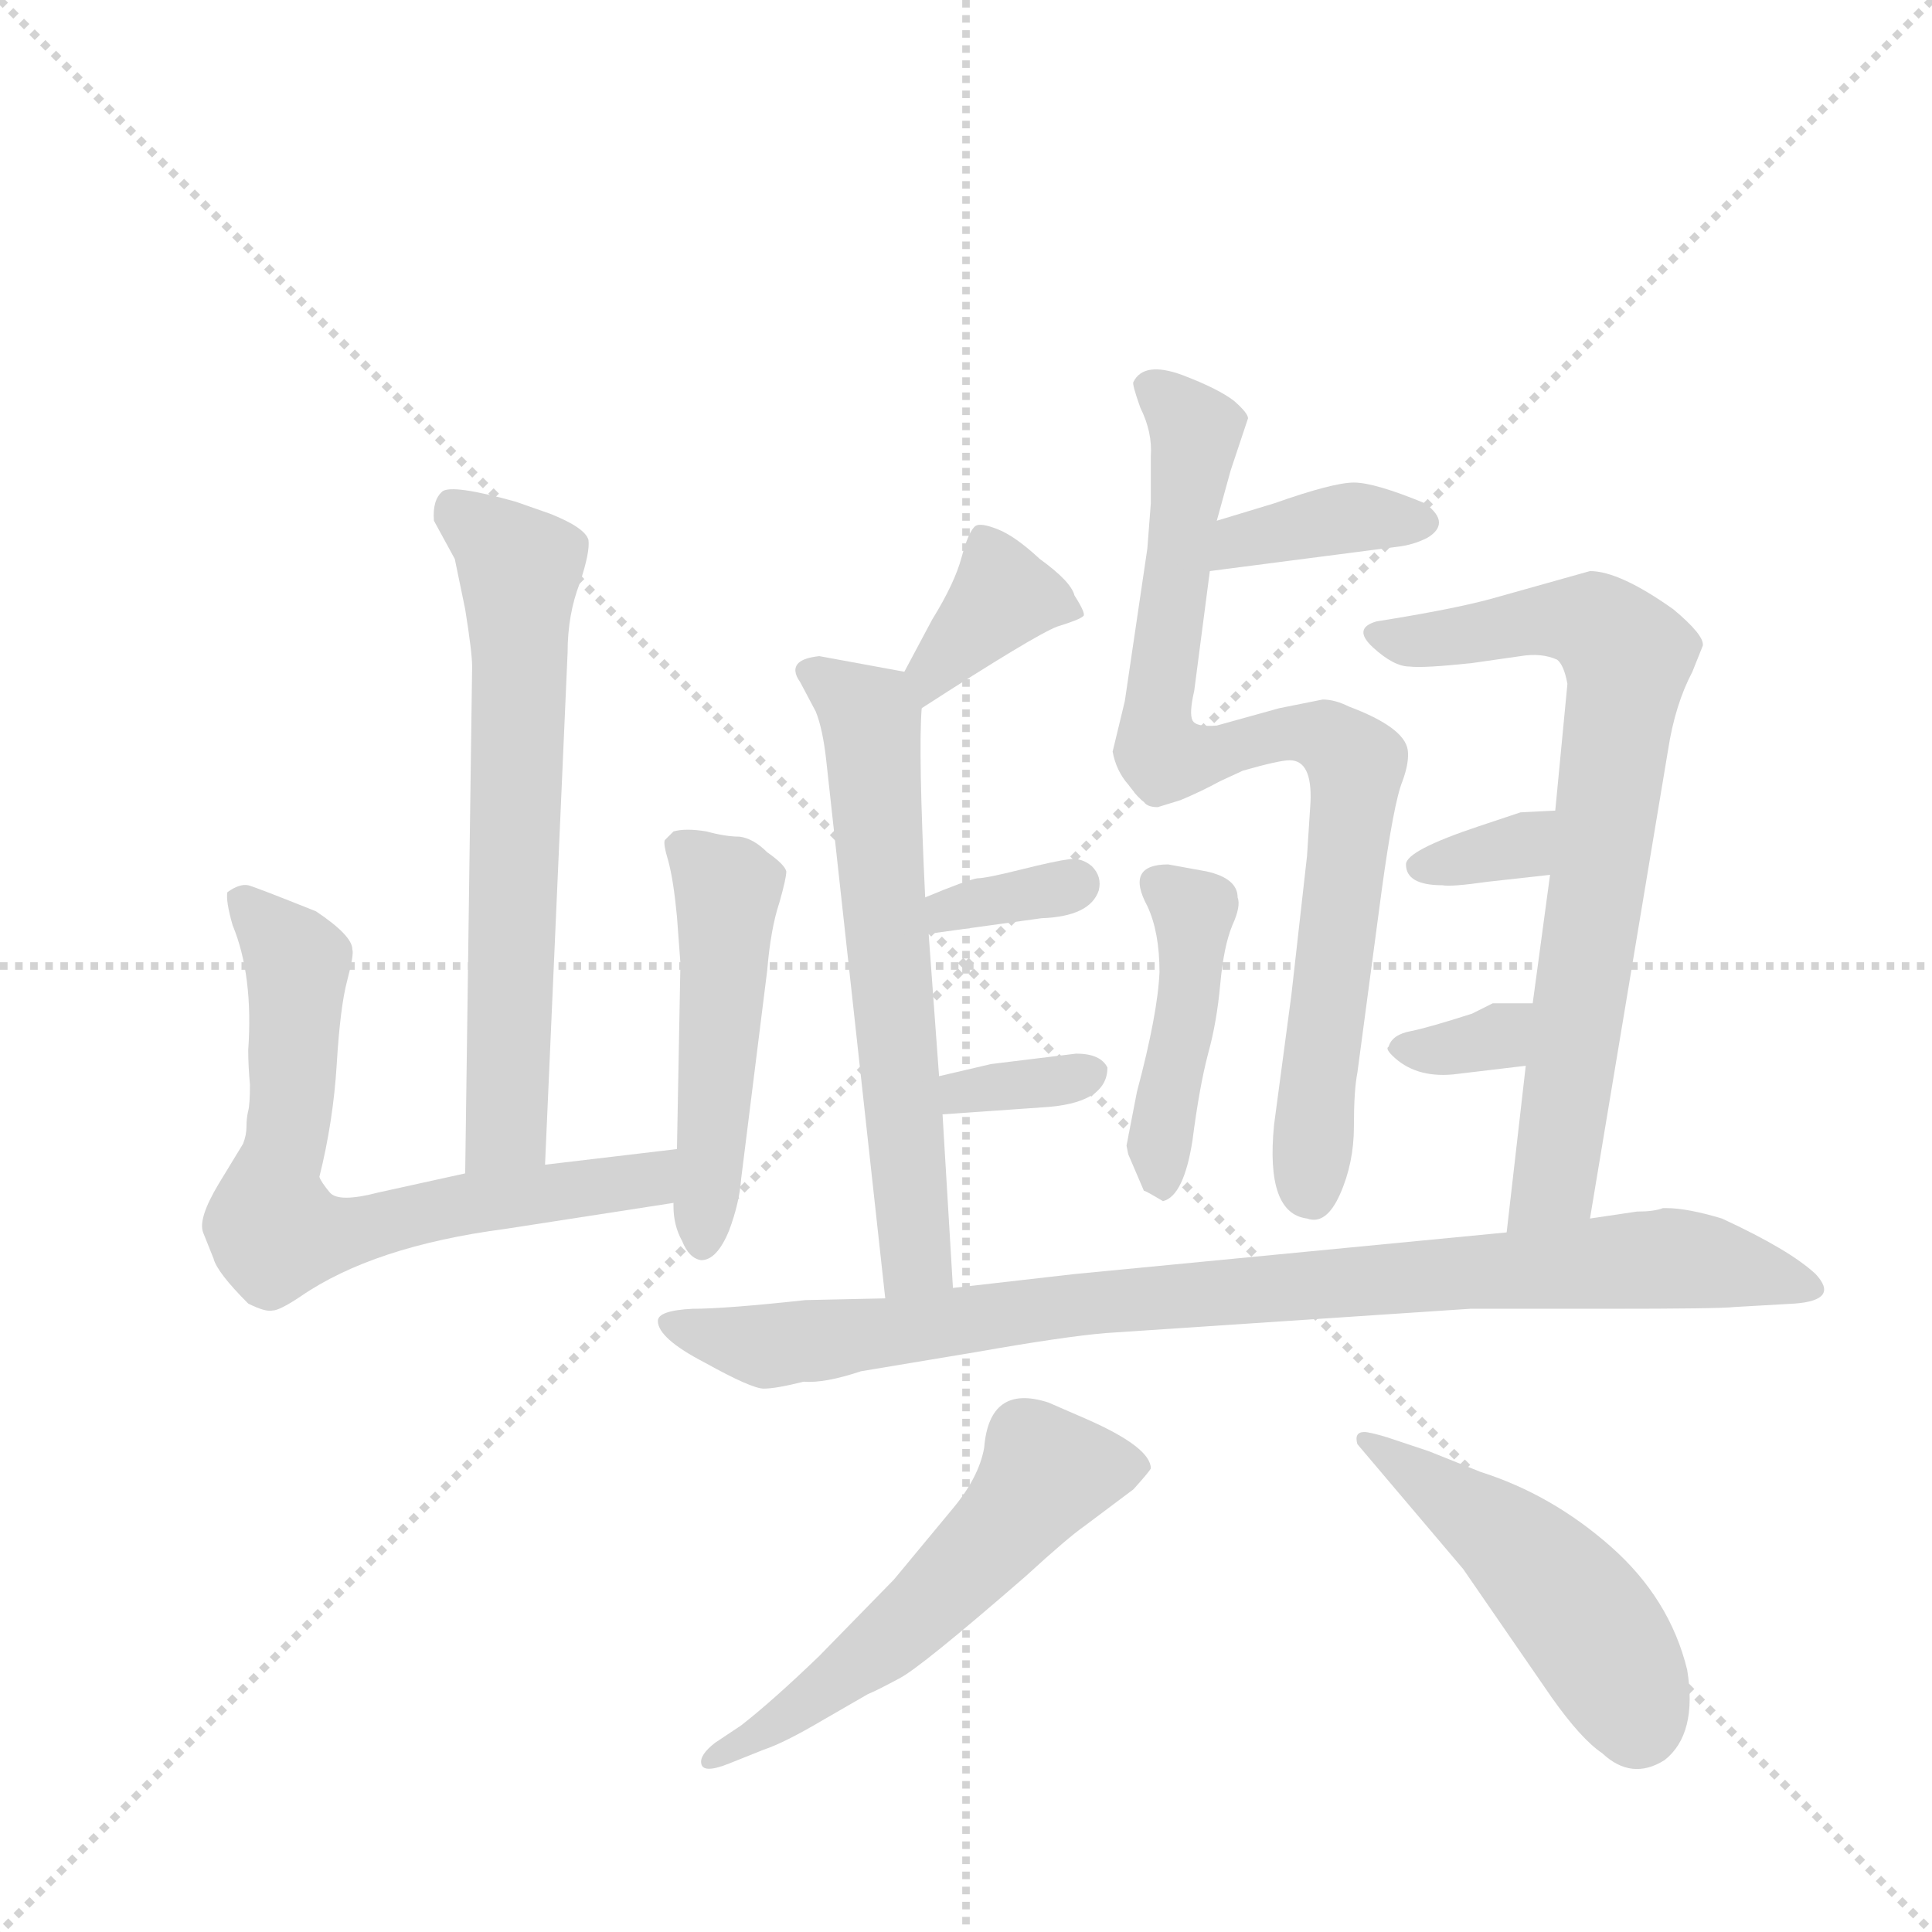 <svg version="1.1" viewBox="0 0 1024 1024" xmlns="http://www.w3.org/2000/svg">
  <g stroke="lightgray" stroke-dasharray="1,1" stroke-width="1" transform="scale(4, 4)">
    <line x1="0" y1="0" x2="256" y2="256"></line>
    <line x1="256" y1="0" x2="0" y2="256"></line>
    <line x1="128" y1="0" x2="128" y2="256"></line>
    <line x1="0" y1="128" x2="256" y2="128"></line>
  </g>
  <g transform="scale(0.92, -0.92) translate(60, -900)">
    <style type="text/css">
      
        @keyframes keyframes0 {
          from {
            stroke: blue;
            stroke-dashoffset: 657;
            stroke-width: 128;
          }
          68% {
            animation-timing-function: step-end;
            stroke: blue;
            stroke-dashoffset: 0;
            stroke-width: 128;
          }
          to {
            stroke: black;
            stroke-width: 1024;
          }
        }
        #make-me-a-hanzi-animation-0 {
          animation: keyframes0 0.785s both;
          animation-delay: 0s;
          animation-timing-function: linear;
        }
      
        @keyframes keyframes1 {
          from {
            stroke: blue;
            stroke-dashoffset: 693;
            stroke-width: 128;
          }
          69% {
            animation-timing-function: step-end;
            stroke: blue;
            stroke-dashoffset: 0;
            stroke-width: 128;
          }
          to {
            stroke: black;
            stroke-width: 1024;
          }
        }
        #make-me-a-hanzi-animation-1 {
          animation: keyframes1 0.814s both;
          animation-delay: 0.785s;
          animation-timing-function: linear;
        }
      
        @keyframes keyframes2 {
          from {
            stroke: blue;
            stroke-dashoffset: 494;
            stroke-width: 128;
          }
          62% {
            animation-timing-function: step-end;
            stroke: blue;
            stroke-dashoffset: 0;
            stroke-width: 128;
          }
          to {
            stroke: black;
            stroke-width: 1024;
          }
        }
        #make-me-a-hanzi-animation-2 {
          animation: keyframes2 0.652s both;
          animation-delay: 1.599s;
          animation-timing-function: linear;
        }
      
        @keyframes keyframes3 {
          from {
            stroke: blue;
            stroke-dashoffset: 845;
            stroke-width: 128;
          }
          73% {
            animation-timing-function: step-end;
            stroke: blue;
            stroke-dashoffset: 0;
            stroke-width: 128;
          }
          to {
            stroke: black;
            stroke-width: 1024;
          }
        }
        #make-me-a-hanzi-animation-3 {
          animation: keyframes3 0.938s both;
          animation-delay: 2.251s;
          animation-timing-function: linear;
        }
      
        @keyframes keyframes4 {
          from {
            stroke: blue;
            stroke-dashoffset: 377;
            stroke-width: 128;
          }
          55% {
            animation-timing-function: step-end;
            stroke: blue;
            stroke-dashoffset: 0;
            stroke-width: 128;
          }
          to {
            stroke: black;
            stroke-width: 1024;
          }
        }
        #make-me-a-hanzi-animation-4 {
          animation: keyframes4 0.557s both;
          animation-delay: 3.188s;
          animation-timing-function: linear;
        }
      
        @keyframes keyframes5 {
          from {
            stroke: blue;
            stroke-dashoffset: 438;
            stroke-width: 128;
          }
          59% {
            animation-timing-function: step-end;
            stroke: blue;
            stroke-dashoffset: 0;
            stroke-width: 128;
          }
          to {
            stroke: black;
            stroke-width: 1024;
          }
        }
        #make-me-a-hanzi-animation-5 {
          animation: keyframes5 0.606s both;
          animation-delay: 3.745s;
          animation-timing-function: linear;
        }
      
        @keyframes keyframes6 {
          from {
            stroke: blue;
            stroke-dashoffset: 367;
            stroke-width: 128;
          }
          54% {
            animation-timing-function: step-end;
            stroke: blue;
            stroke-dashoffset: 0;
            stroke-width: 128;
          }
          to {
            stroke: black;
            stroke-width: 1024;
          }
        }
        #make-me-a-hanzi-animation-6 {
          animation: keyframes6 0.549s both;
          animation-delay: 4.352s;
          animation-timing-function: linear;
        }
      
        @keyframes keyframes7 {
          from {
            stroke: blue;
            stroke-dashoffset: 630;
            stroke-width: 128;
          }
          67% {
            animation-timing-function: step-end;
            stroke: blue;
            stroke-dashoffset: 0;
            stroke-width: 128;
          }
          to {
            stroke: black;
            stroke-width: 1024;
          }
        }
        #make-me-a-hanzi-animation-7 {
          animation: keyframes7 0.763s both;
          animation-delay: 4.9s;
          animation-timing-function: linear;
        }
      
        @keyframes keyframes8 {
          from {
            stroke: blue;
            stroke-dashoffset: 341;
            stroke-width: 128;
          }
          53% {
            animation-timing-function: step-end;
            stroke: blue;
            stroke-dashoffset: 0;
            stroke-width: 128;
          }
          to {
            stroke: black;
            stroke-width: 1024;
          }
        }
        #make-me-a-hanzi-animation-8 {
          animation: keyframes8 0.528s both;
          animation-delay: 5.663s;
          animation-timing-function: linear;
        }
      
        @keyframes keyframes9 {
          from {
            stroke: blue;
            stroke-dashoffset: 340;
            stroke-width: 128;
          }
          53% {
            animation-timing-function: step-end;
            stroke: blue;
            stroke-dashoffset: 0;
            stroke-width: 128;
          }
          to {
            stroke: black;
            stroke-width: 1024;
          }
        }
        #make-me-a-hanzi-animation-9 {
          animation: keyframes9 0.527s both;
          animation-delay: 6.19s;
          animation-timing-function: linear;
        }
      
        @keyframes keyframes10 {
          from {
            stroke: blue;
            stroke-dashoffset: 737;
            stroke-width: 128;
          }
          71% {
            animation-timing-function: step-end;
            stroke: blue;
            stroke-dashoffset: 0;
            stroke-width: 128;
          }
          to {
            stroke: black;
            stroke-width: 1024;
          }
        }
        #make-me-a-hanzi-animation-10 {
          animation: keyframes10 0.85s both;
          animation-delay: 6.717s;
          animation-timing-function: linear;
        }
      
        @keyframes keyframes11 {
          from {
            stroke: blue;
            stroke-dashoffset: 336;
            stroke-width: 128;
          }
          52% {
            animation-timing-function: step-end;
            stroke: blue;
            stroke-dashoffset: 0;
            stroke-width: 128;
          }
          to {
            stroke: black;
            stroke-width: 1024;
          }
        }
        #make-me-a-hanzi-animation-11 {
          animation: keyframes11 0.523s both;
          animation-delay: 7.567s;
          animation-timing-function: linear;
        }
      
        @keyframes keyframes12 {
          from {
            stroke: blue;
            stroke-dashoffset: 330;
            stroke-width: 128;
          }
          52% {
            animation-timing-function: step-end;
            stroke: blue;
            stroke-dashoffset: 0;
            stroke-width: 128;
          }
          to {
            stroke: black;
            stroke-width: 1024;
          }
        }
        #make-me-a-hanzi-animation-12 {
          animation: keyframes12 0.519s both;
          animation-delay: 8.09s;
          animation-timing-function: linear;
        }
      
        @keyframes keyframes13 {
          from {
            stroke: blue;
            stroke-dashoffset: 917;
            stroke-width: 128;
          }
          75% {
            animation-timing-function: step-end;
            stroke: blue;
            stroke-dashoffset: 0;
            stroke-width: 128;
          }
          to {
            stroke: black;
            stroke-width: 1024;
          }
        }
        #make-me-a-hanzi-animation-13 {
          animation: keyframes13 0.996s both;
          animation-delay: 8.609s;
          animation-timing-function: linear;
        }
      
        @keyframes keyframes14 {
          from {
            stroke: blue;
            stroke-dashoffset: 558;
            stroke-width: 128;
          }
          64% {
            animation-timing-function: step-end;
            stroke: blue;
            stroke-dashoffset: 0;
            stroke-width: 128;
          }
          to {
            stroke: black;
            stroke-width: 1024;
          }
        }
        #make-me-a-hanzi-animation-14 {
          animation: keyframes14 0.704s both;
          animation-delay: 9.605s;
          animation-timing-function: linear;
        }
      
        @keyframes keyframes15 {
          from {
            stroke: blue;
            stroke-dashoffset: 482;
            stroke-width: 128;
          }
          61% {
            animation-timing-function: step-end;
            stroke: blue;
            stroke-dashoffset: 0;
            stroke-width: 128;
          }
          to {
            stroke: black;
            stroke-width: 1024;
          }
        }
        #make-me-a-hanzi-animation-15 {
          animation: keyframes15 0.642s both;
          animation-delay: 10.309s;
          animation-timing-function: linear;
        }
      
    </style>
    
      <path d="M 254 229 L 267 524 Q 267 546 274 564 Q 280 582 279 589 Q 277 596 257 604 L 237 611 Q 201 621 195 617 Q 189 612 190 600 L 202 578 L 208 549 Q 212 524 212 516 L 208 224 C 208 194 253 199 254 229 Z" fill="lightgray"></path>
    
      <path d="M 330 238 L 254 229 L 208 224 L 158 213 Q 135 207 130 213 Q 125 219 124 222 Q 132 254 134 287 Q 136 320 140 335 Q 144 350 143 353 Q 143 361 122 375 Q 87 389 83 390 Q 78 391 71 386 Q 70 381 74 367 Q 86 338 83 295 Q 83 286 84 275 Q 84 264 83 260 Q 82 256 82 251 Q 82 246 80 241 L 66 218 Q 54 198 57 190 L 63 175 Q 65 167 83 149 Q 93 144 97 145 Q 101 145 113 153 Q 155 182 231 192 L 328 207 C 358 212 360 242 330 238 Z" fill="lightgray"></path>
    
      <path d="M 344 174 Q 353 174 360 191 Q 366 207 367 221 L 382 341 Q 384 365 389 380 Q 393 394 393 398 Q 392 402 382 409 Q 374 417 366 418 Q 358 418 347 421 Q 335 423 328 421 L 323 416 Q 322 414 325 404 Q 328 393 330 372 L 332 345 L 330 238 L 328 207 L 328 205 Q 328 194 333 185 Q 337 175 344 174 Z" fill="lightgray"></path>
    
      <path d="M 601 584 L 588 496 L 581 467 Q 583 456 590 448 Q 596 440 599 438 Q 601 435 607 435 L 620 439 Q 632 444 643 450 L 656 456 Q 677 462 683 462 Q 696 462 695 438 L 693 407 L 684 327 L 674 252 Q 669 201 693 198 Q 704 194 712 212 Q 720 230 720 251 Q 720 272 722 282 L 736 387 Q 743 438 748 450 Q 752 461 751 468 Q 749 481 717 493 Q 709 497 702 497 L 677 492 L 641 482 Q 629 481 627 485 Q 625 489 628 502 L 637 571 L 641 600 L 649 629 L 659 659 Q 659 662 651 669 Q 642 676 621 684 Q 599 692 593 680 Q 592 679 597 665 Q 604 651 603 637 L 603 610 L 601 584 Z" fill="lightgray"></path>
    
      <path d="M 637 571 L 745 585 Q 754 586 762 590 Q 769 594 769 599 Q 769 604 761 610 Q 732 622 720 622 Q 708 622 674 610 L 641 600 C 612 591 607 567 637 571 Z" fill="lightgray"></path>
    
      <path d="M 653 383 Q 653 394 635 398 L 613 402 Q 588 402 601 378 Q 608 363 608 340 Q 607 316 595 271 L 589 240 L 590 235 L 599 214 Q 600 214 610 208 Q 622 211 627 243 Q 631 274 636 293 Q 641 311 643 333 Q 645 355 650 367 Q 655 378 653 383 Z" fill="lightgray"></path>
    
      <path d="M 471 492 Q 536 534 549 539 Q 562 543 564 545 Q 566 546 559 557 Q 557 565 539 578 Q 525 591 515 595 Q 505 599 502 597 Q 498 594 494 579 Q 490 564 477 543 L 461 513 C 447 487 446 476 471 492 Z" fill="lightgray"></path>
    
      <path d="M 481 280 L 475 362 L 473 383 Q 469 467 471 492 C 472 511 472 511 461 513 L 412 522 Q 403 521 400 518 Q 396 514 401 507 L 410 490 Q 414 480 416 462 L 450 152 C 453 122 491 128 489 158 L 483 258 L 481 280 Z" fill="lightgray"></path>
    
      <path d="M 475 362 L 540 371 Q 568 372 573 387 Q 575 395 569 401 Q 563 406 556 405 Q 548 404 528 399 Q 508 394 503 394 Q 497 393 473 383 C 445 372 445 358 475 362 Z" fill="lightgray"></path>
    
      <path d="M 560 293 L 511 287 L 481 280 C 452 273 453 256 483 258 L 540 262 Q 578 264 578 285 Q 574 293 560 293 Z" fill="lightgray"></path>
    
      <path d="M 856 198 L 901 468 Q 905 494 915 513 L 921 528 Q 922 534 904 549 Q 873 571 856 571 L 799 555 Q 777 549 733 542 Q 719 538 731 527 Q 743 516 752 516 Q 760 515 788 518 L 816 522 Q 828 524 837 520 Q 841 517 843 506 L 836 433 L 833 396 L 823 322 L 819 286 L 808 190 C 805 160 851 168 856 198 Z" fill="lightgray"></path>
    
      <path d="M 836 433 L 816 432 L 792 424 Q 750 410 750 402 Q 750 390 771 390 Q 776 389 797 392 L 833 396 C 863 399 866 434 836 433 Z" fill="lightgray"></path>
    
      <path d="M 823 322 L 800 322 L 788 316 Q 763 308 753 306 Q 742 304 740 297 Q 738 296 742 292 Q 755 279 777 281 L 819 286 C 849 290 853 322 823 322 Z" fill="lightgray"></path>
    
      <path d="M 450 152 L 404 151 Q 358 146 339 146 Q 319 145 319 139 Q 319 129 346 115 Q 373 100 380 100 Q 387 100 403 104 Q 415 103 436 110 L 502 121 Q 553 130 577 132 L 787 146 L 865 146 Q 931 146 939 147 L 974 149 Q 1000 151 986 166 Q 971 180 932 198 Q 912 204 900 204 L 898 204 Q 893 202 883 202 L 856 198 L 808 190 L 559 166 L 489 158 L 450 152 Z" fill="lightgray"></path>
    
      <path d="M 367 -94 L 352 -104 Q 343 -111 344 -116 Q 345 -122 360 -116 L 380 -108 Q 392 -104 414 -91 L 440 -76 Q 445 -74 458 -67 Q 470 -61 531 -8 Q 555 14 565 21 L 593 42 Q 602 52 603 54 Q 603 66 567 82 L 544 92 Q 510 103 507 66 Q 504 49 489 31 L 455 -10 L 412 -54 Q 385 -80 367 -94 Z" fill="lightgray"></path>
    
      <path d="M 722 68 L 783 -4 L 834 -78 Q 851 -102 863 -110 Q 880 -126 899 -114 Q 918 -99 912 -62 Q 902 -21 868 9 Q 834 39 793 52 L 763 64 L 739 72 Q 729 75 726 75 Q 720 75 722 68 Z" fill="lightgray"></path>
    
    
      <clipPath id="make-me-a-hanzi-clip-0">
        <path d="M 254 229 L 267 524 Q 267 546 274 564 Q 280 582 279 589 Q 277 596 257 604 L 237 611 Q 201 621 195 617 Q 189 612 190 600 L 202 578 L 208 549 Q 212 524 212 516 L 208 224 C 208 194 253 199 254 229 Z"></path>
      </clipPath>
      <path clip-path="url(#make-me-a-hanzi-clip-0)" d="M 200 609 L 239 573 L 232 250 L 215 232" fill="none" id="make-me-a-hanzi-animation-0" stroke-dasharray="529 1058" stroke-linecap="round"></path>
    
      <clipPath id="make-me-a-hanzi-clip-1">
        <path d="M 330 238 L 254 229 L 208 224 L 158 213 Q 135 207 130 213 Q 125 219 124 222 Q 132 254 134 287 Q 136 320 140 335 Q 144 350 143 353 Q 143 361 122 375 Q 87 389 83 390 Q 78 391 71 386 Q 70 381 74 367 Q 86 338 83 295 Q 83 286 84 275 Q 84 264 83 260 Q 82 256 82 251 Q 82 246 80 241 L 66 218 Q 54 198 57 190 L 63 175 Q 65 167 83 149 Q 93 144 97 145 Q 101 145 113 153 Q 155 182 231 192 L 328 207 C 358 212 360 242 330 238 Z"></path>
      </clipPath>
      <path clip-path="url(#make-me-a-hanzi-clip-1)" d="M 79 383 L 111 346 L 107 258 L 96 208 L 99 190 L 134 188 L 193 204 L 305 219 L 323 231" fill="none" id="make-me-a-hanzi-animation-1" stroke-dasharray="565 1130" stroke-linecap="round"></path>
    
      <clipPath id="make-me-a-hanzi-clip-2">
        <path d="M 344 174 Q 353 174 360 191 Q 366 207 367 221 L 382 341 Q 384 365 389 380 Q 393 394 393 398 Q 392 402 382 409 Q 374 417 366 418 Q 358 418 347 421 Q 335 423 328 421 L 323 416 Q 322 414 325 404 Q 328 393 330 372 L 332 345 L 330 238 L 328 207 L 328 205 Q 328 194 333 185 Q 337 175 344 174 Z"></path>
      </clipPath>
      <path clip-path="url(#make-me-a-hanzi-clip-2)" d="M 333 411 L 359 388 L 344 185" fill="none" id="make-me-a-hanzi-animation-2" stroke-dasharray="366 732" stroke-linecap="round"></path>
    
      <clipPath id="make-me-a-hanzi-clip-3">
        <path d="M 601 584 L 588 496 L 581 467 Q 583 456 590 448 Q 596 440 599 438 Q 601 435 607 435 L 620 439 Q 632 444 643 450 L 656 456 Q 677 462 683 462 Q 696 462 695 438 L 693 407 L 684 327 L 674 252 Q 669 201 693 198 Q 704 194 712 212 Q 720 230 720 251 Q 720 272 722 282 L 736 387 Q 743 438 748 450 Q 752 461 751 468 Q 749 481 717 493 Q 709 497 702 497 L 677 492 L 641 482 Q 629 481 627 485 Q 625 489 628 502 L 637 571 L 641 600 L 649 629 L 659 659 Q 659 662 651 669 Q 642 676 621 684 Q 599 692 593 680 Q 592 679 597 665 Q 604 651 603 637 L 603 610 L 601 584 Z"></path>
      </clipPath>
      <path clip-path="url(#make-me-a-hanzi-clip-3)" d="M 604 675 L 629 652 L 607 469 L 616 463 L 643 466 L 686 478 L 704 475 L 721 460 L 696 214" fill="none" id="make-me-a-hanzi-animation-3" stroke-dasharray="717 1434" stroke-linecap="round"></path>
    
      <clipPath id="make-me-a-hanzi-clip-4">
        <path d="M 637 571 L 745 585 Q 754 586 762 590 Q 769 594 769 599 Q 769 604 761 610 Q 732 622 720 622 Q 708 622 674 610 L 641 600 C 612 591 607 567 637 571 Z"></path>
      </clipPath>
      <path clip-path="url(#make-me-a-hanzi-clip-4)" d="M 644 577 L 654 588 L 689 596 L 722 602 L 759 600" fill="none" id="make-me-a-hanzi-animation-4" stroke-dasharray="249 498" stroke-linecap="round"></path>
    
      <clipPath id="make-me-a-hanzi-clip-5">
        <path d="M 653 383 Q 653 394 635 398 L 613 402 Q 588 402 601 378 Q 608 363 608 340 Q 607 316 595 271 L 589 240 L 590 235 L 599 214 Q 600 214 610 208 Q 622 211 627 243 Q 631 274 636 293 Q 641 311 643 333 Q 645 355 650 367 Q 655 378 653 383 Z"></path>
      </clipPath>
      <path clip-path="url(#make-me-a-hanzi-clip-5)" d="M 609 389 L 627 375 L 627 342 L 610 260 L 608 218" fill="none" id="make-me-a-hanzi-animation-5" stroke-dasharray="310 620" stroke-linecap="round"></path>
    
      <clipPath id="make-me-a-hanzi-clip-6">
        <path d="M 471 492 Q 536 534 549 539 Q 562 543 564 545 Q 566 546 559 557 Q 557 565 539 578 Q 525 591 515 595 Q 505 599 502 597 Q 498 594 494 579 Q 490 564 477 543 L 461 513 C 447 487 446 476 471 492 Z"></path>
      </clipPath>
      <path clip-path="url(#make-me-a-hanzi-clip-6)" d="M 558 550 L 518 557 L 478 513 L 479 502" fill="none" id="make-me-a-hanzi-animation-6" stroke-dasharray="239 478" stroke-linecap="round"></path>
    
      <clipPath id="make-me-a-hanzi-clip-7">
        <path d="M 481 280 L 475 362 L 473 383 Q 469 467 471 492 C 472 511 472 511 461 513 L 412 522 Q 403 521 400 518 Q 396 514 401 507 L 410 490 Q 414 480 416 462 L 450 152 C 453 122 491 128 489 158 L 483 258 L 481 280 Z"></path>
      </clipPath>
      <path clip-path="url(#make-me-a-hanzi-clip-7)" d="M 408 513 L 441 487 L 468 178 L 455 160" fill="none" id="make-me-a-hanzi-animation-7" stroke-dasharray="502 1004" stroke-linecap="round"></path>
    
      <clipPath id="make-me-a-hanzi-clip-8">
        <path d="M 475 362 L 540 371 Q 568 372 573 387 Q 575 395 569 401 Q 563 406 556 405 Q 548 404 528 399 Q 508 394 503 394 Q 497 393 473 383 C 445 372 445 358 475 362 Z"></path>
      </clipPath>
      <path clip-path="url(#make-me-a-hanzi-clip-8)" d="M 481 368 L 487 378 L 559 391" fill="none" id="make-me-a-hanzi-animation-8" stroke-dasharray="213 426" stroke-linecap="round"></path>
    
      <clipPath id="make-me-a-hanzi-clip-9">
        <path d="M 560 293 L 511 287 L 481 280 C 452 273 453 256 483 258 L 540 262 Q 578 264 578 285 Q 574 293 560 293 Z"></path>
      </clipPath>
      <path clip-path="url(#make-me-a-hanzi-clip-9)" d="M 490 264 L 494 271 L 549 275 L 569 282" fill="none" id="make-me-a-hanzi-animation-9" stroke-dasharray="212 424" stroke-linecap="round"></path>
    
      <clipPath id="make-me-a-hanzi-clip-10">
        <path d="M 856 198 L 901 468 Q 905 494 915 513 L 921 528 Q 922 534 904 549 Q 873 571 856 571 L 799 555 Q 777 549 733 542 Q 719 538 731 527 Q 743 516 752 516 Q 760 515 788 518 L 816 522 Q 828 524 837 520 Q 841 517 843 506 L 836 433 L 833 396 L 823 322 L 819 286 L 808 190 C 805 160 851 168 856 198 Z"></path>
      </clipPath>
      <path clip-path="url(#make-me-a-hanzi-clip-10)" d="M 743 533 L 857 542 L 878 521 L 839 239 L 834 217 L 813 196" fill="none" id="make-me-a-hanzi-animation-10" stroke-dasharray="609 1218" stroke-linecap="round"></path>
    
      <clipPath id="make-me-a-hanzi-clip-11">
        <path d="M 836 433 L 816 432 L 792 424 Q 750 410 750 402 Q 750 390 771 390 Q 776 389 797 392 L 833 396 C 863 399 866 434 836 433 Z"></path>
      </clipPath>
      <path clip-path="url(#make-me-a-hanzi-clip-11)" d="M 758 401 L 813 412 L 831 427" fill="none" id="make-me-a-hanzi-animation-11" stroke-dasharray="208 416" stroke-linecap="round"></path>
    
      <clipPath id="make-me-a-hanzi-clip-12">
        <path d="M 823 322 L 800 322 L 788 316 Q 763 308 753 306 Q 742 304 740 297 Q 738 296 742 292 Q 755 279 777 281 L 819 286 C 849 290 853 322 823 322 Z"></path>
      </clipPath>
      <path clip-path="url(#make-me-a-hanzi-clip-12)" d="M 749 298 L 796 300 L 817 317" fill="none" id="make-me-a-hanzi-animation-12" stroke-dasharray="202 404" stroke-linecap="round"></path>
    
      <clipPath id="make-me-a-hanzi-clip-13">
        <path d="M 450 152 L 404 151 Q 358 146 339 146 Q 319 145 319 139 Q 319 129 346 115 Q 373 100 380 100 Q 387 100 403 104 Q 415 103 436 110 L 502 121 Q 553 130 577 132 L 787 146 L 865 146 Q 931 146 939 147 L 974 149 Q 1000 151 986 166 Q 971 180 932 198 Q 912 204 900 204 L 898 204 Q 893 202 883 202 L 856 198 L 808 190 L 559 166 L 489 158 L 450 152 Z"></path>
      </clipPath>
      <path clip-path="url(#make-me-a-hanzi-clip-13)" d="M 325 137 L 391 125 L 568 150 L 894 175 L 935 171 L 980 157" fill="none" id="make-me-a-hanzi-animation-13" stroke-dasharray="789 1578" stroke-linecap="round"></path>
    
      <clipPath id="make-me-a-hanzi-clip-14">
        <path d="M 367 -94 L 352 -104 Q 343 -111 344 -116 Q 345 -122 360 -116 L 380 -108 Q 392 -104 414 -91 L 440 -76 Q 445 -74 458 -67 Q 470 -61 531 -8 Q 555 14 565 21 L 593 42 Q 602 52 603 54 Q 603 66 567 82 L 544 92 Q 510 103 507 66 Q 504 49 489 31 L 455 -10 L 412 -54 Q 385 -80 367 -94 Z"></path>
      </clipPath>
      <path clip-path="url(#make-me-a-hanzi-clip-14)" d="M 591 54 L 541 50 L 463 -36 L 401 -84 L 350 -111" fill="none" id="make-me-a-hanzi-animation-14" stroke-dasharray="430 860" stroke-linecap="round"></path>
    
      <clipPath id="make-me-a-hanzi-clip-15">
        <path d="M 722 68 L 783 -4 L 834 -78 Q 851 -102 863 -110 Q 880 -126 899 -114 Q 918 -99 912 -62 Q 902 -21 868 9 Q 834 39 793 52 L 763 64 L 739 72 Q 729 75 726 75 Q 720 75 722 68 Z"></path>
      </clipPath>
      <path clip-path="url(#make-me-a-hanzi-clip-15)" d="M 731 67 L 829 -6 L 864 -49 L 883 -93" fill="none" id="make-me-a-hanzi-animation-15" stroke-dasharray="354 708" stroke-linecap="round"></path>
    
  </g>
</svg>